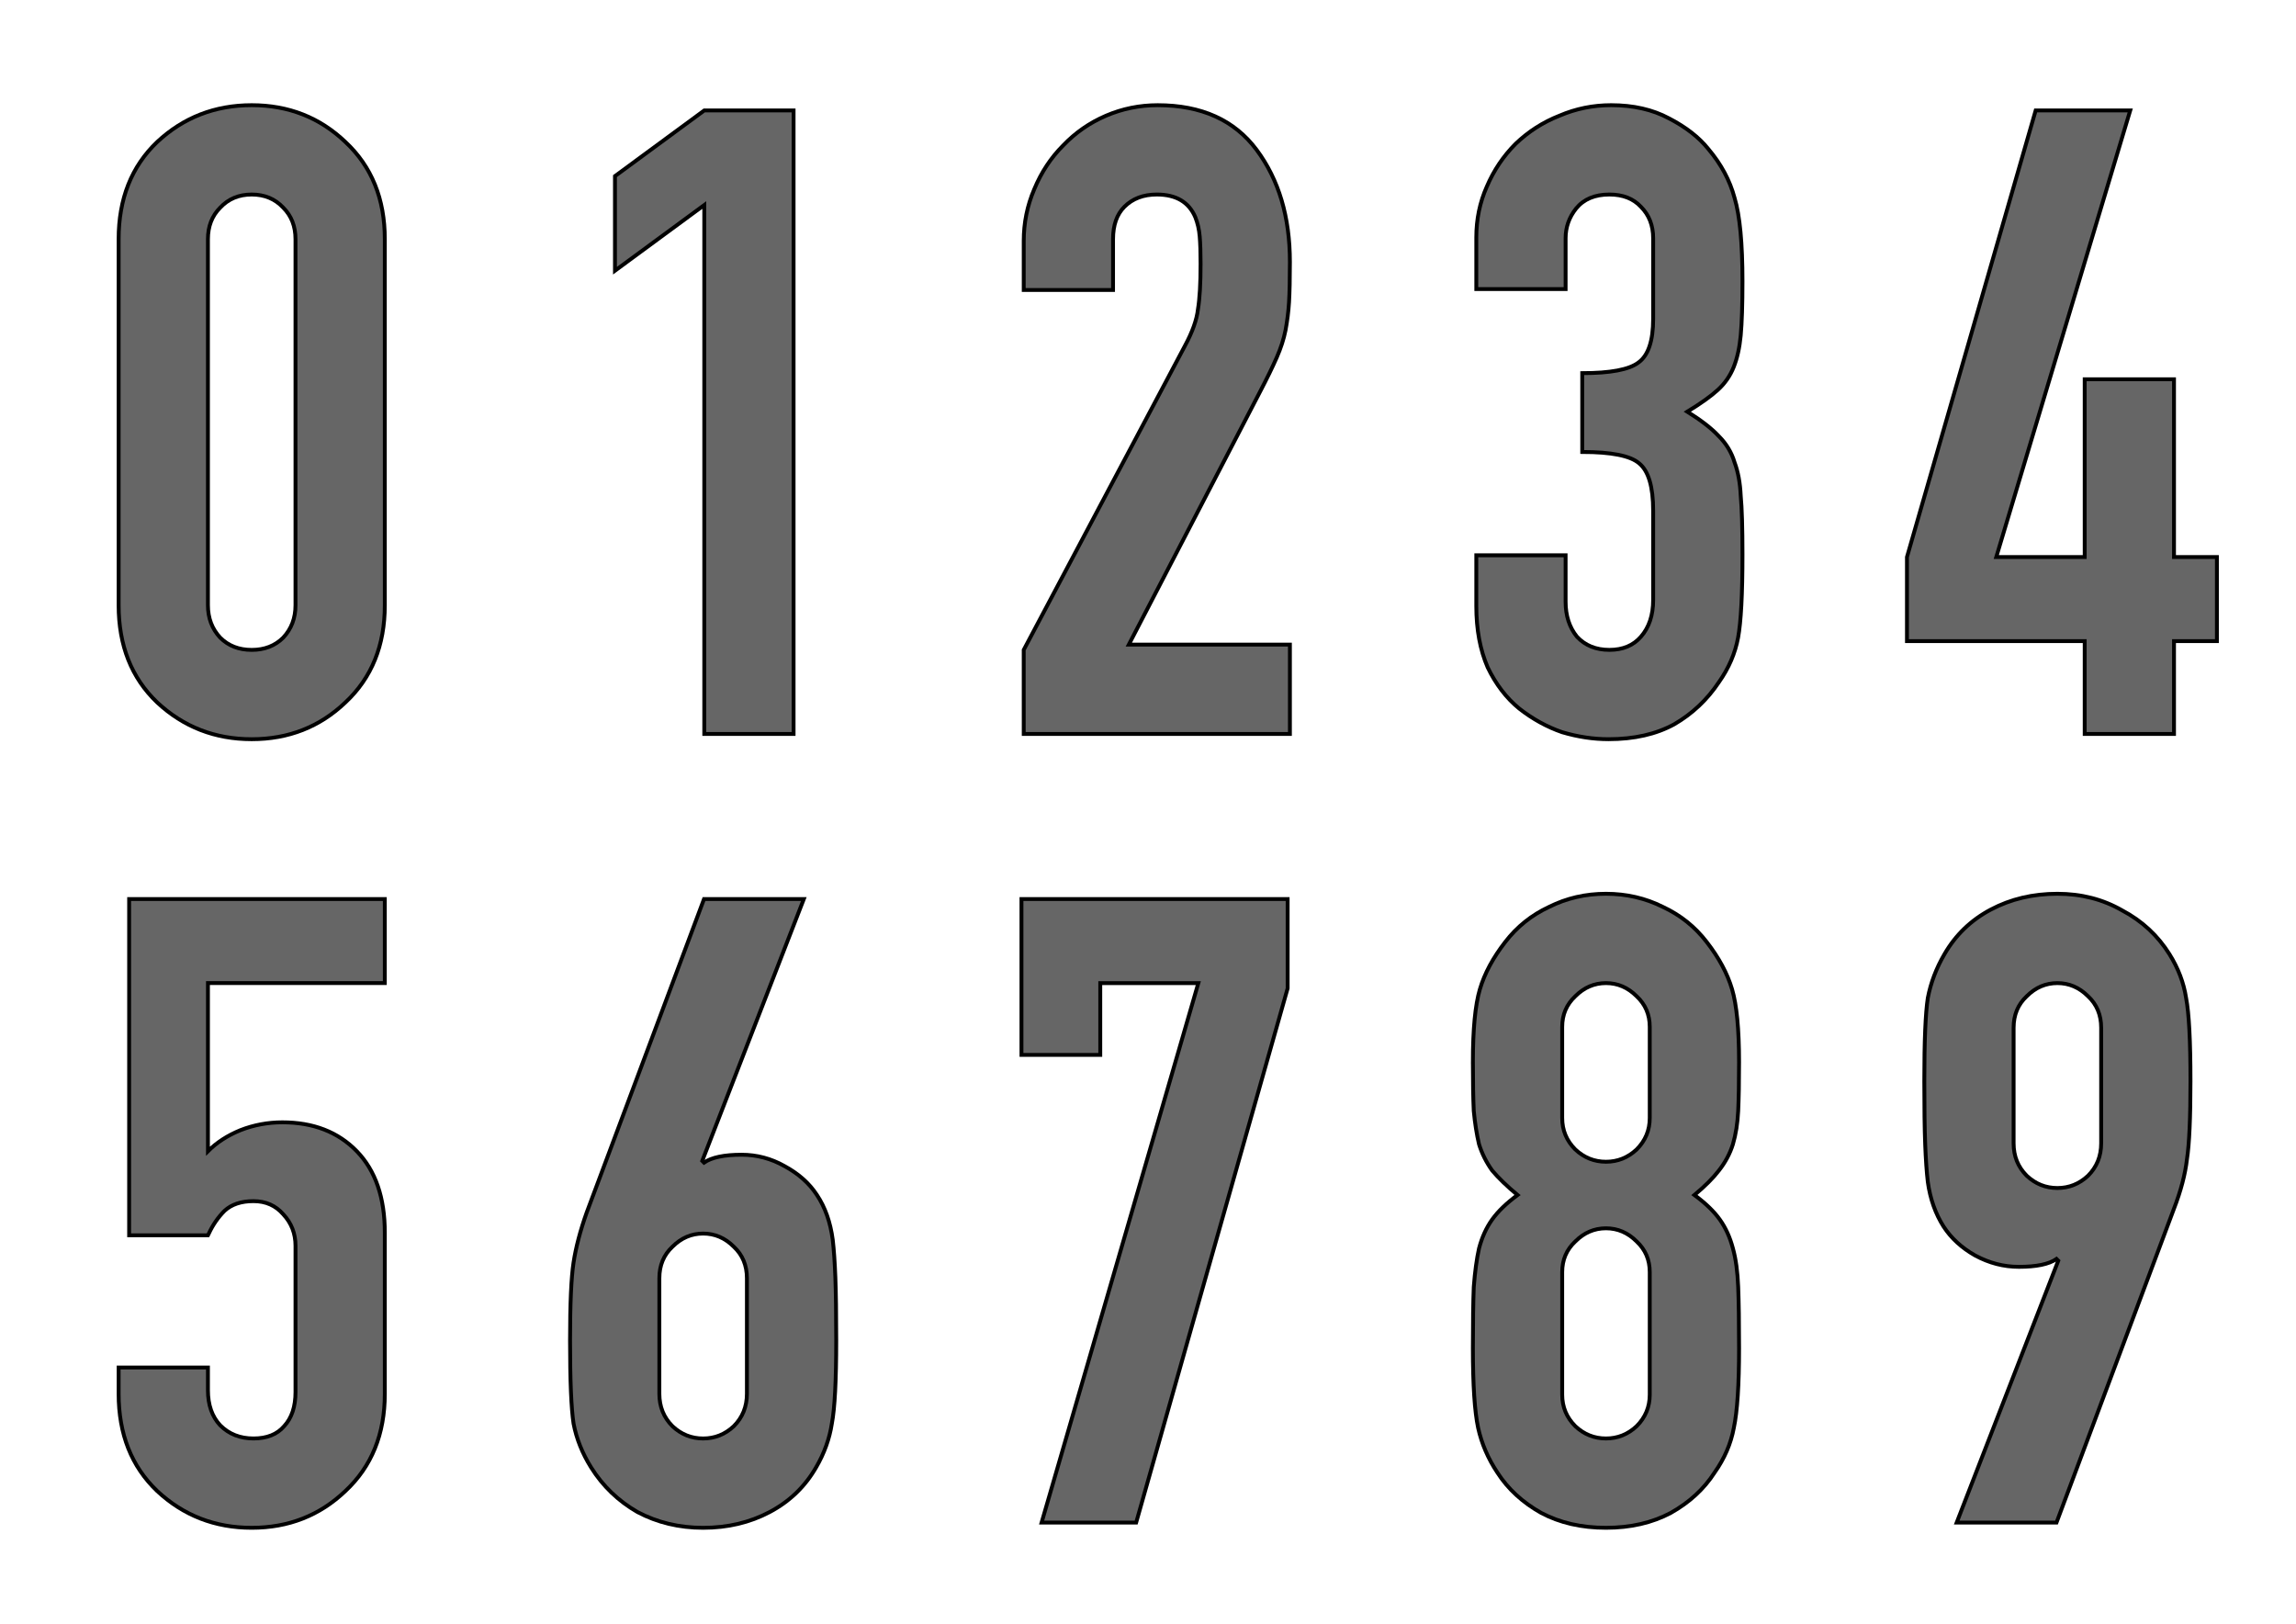 <?xml version="1.0" encoding="UTF-8" standalone="no"?>
<!-- Created with Inkscape (http://www.inkscape.org/) -->

<svg
   width="297mm"
   height="210mm"
   viewBox="0 0 297 210"
   version="1.1"
   id="svg5"
   inkscape:version="1.1.1 (3bf5ae0d25, 2021-09-20)"
   sodipodi:docname="DF65-Numbers.svg"
   xmlns:inkscape="http://www.inkscape.org/namespaces/inkscape"
   xmlns:sodipodi="http://sodipodi.sourceforge.net/DTD/sodipodi-0.dtd"
   xmlns="http://www.w3.org/2000/svg"
   xmlns:svg="http://www.w3.org/2000/svg">
  <sodipodi:namedview
     id="namedview7"
     pagecolor="#ffffff"
     bordercolor="#666666"
     borderopacity="1.0"
     inkscape:pageshadow="2"
     inkscape:pageopacity="0.0"
     inkscape:pagecheckerboard="0"
     inkscape:document-units="mm"
     showgrid="false"
     inkscape:zoom="0.64854097"
     inkscape:cx="397.04508"
     inkscape:cy="561.25984"
     inkscape:window-width="3440"
     inkscape:window-height="1369"
     inkscape:window-x="-8"
     inkscape:window-y="-8"
     inkscape:window-maximized="1"
     inkscape:current-layer="layer1" />
  <defs
     id="defs2" />
  <g
     inkscape:label="Ebene 1"
     inkscape:groupmode="layer"
     id="layer1">
    <path
       d="m 15.346,78.275 q 0,7.815 4.983,12.572 5.097,4.757 12.232,4.757 7.135,0 12.119,-4.757 5.097,-4.757 5.097,-12.572 V 30.933 q 0,-7.815 -5.097,-12.572 -4.983,-4.757 -12.119,-4.757 -7.135,0 -12.232,4.757 -4.983,4.757 -4.983,12.572 z M 26.898,30.933 q 0,-2.492 1.586,-4.077 1.586,-1.699 4.077,-1.699 2.492,0 4.077,1.699 1.586,1.586 1.586,4.077 v 47.343 q 0,2.492 -1.586,4.191 -1.586,1.586 -4.077,1.586 -2.492,0 -4.077,-1.586 -1.586,-1.699 -1.586,-4.191 z"
       style="font-size:10.583px;line-height:1.25;font-family:DIN1451Engschrift;-inkscape-font-specification:DIN1451Engschrift;stroke-width:0.5;fill:#666666;stroke:#000000;stroke-opacity:1;stroke-miterlimit:4;stroke-dasharray:none"
       id="path5854" />
    <path
       d="M 91.102,94.925 H 102.654 V 14.284 H 91.102 l -11.552,8.494 v 12.232 l 11.552,-8.494 z"
       style="font-size:10.583px;line-height:1.25;font-family:DIN1451Engschrift;-inkscape-font-specification:DIN1451Engschrift;stroke-width:0.5;fill:#666666;stroke:#000000;stroke-opacity:1;stroke-miterlimit:4;stroke-dasharray:none"
       id="path5856" />
    <path
       d="m 132.426,94.925 h 34.431 V 83.372 h -20.84 l 16.989,-32.732 q 1.359,-2.605 2.152,-4.417 0.793,-1.812 1.133,-3.511 0.34,-1.812 0.453,-3.624 0.113,-1.925 0.113,-5.21 0,-8.721 -4.304,-14.497 -4.304,-5.776 -12.798,-5.776 -3.511,0 -6.682,1.359 -3.171,1.359 -5.55,3.851 -2.378,2.378 -3.738,5.663 -1.359,3.171 -1.359,6.682 v 6.343 h 11.552 v -6.569 q 0,-2.718 1.472,-4.191 1.586,-1.586 4.191,-1.586 3.738,0 4.983,2.945 0.453,1.133 0.566,2.492 0.113,1.359 0.113,3.511 0,3.851 -0.34,5.889 -0.227,2.039 -1.699,4.757 l -20.84,39.301 z"
       style="font-size:10.583px;line-height:1.25;font-family:DIN1451Engschrift;-inkscape-font-specification:DIN1451Engschrift;stroke-width:0.5;fill:#666666;stroke:#000000;stroke-opacity:1;stroke-miterlimit:4;stroke-dasharray:none"
       id="path5858" />
    <path
       d="m 204.671,58.455 q 5.663,0 7.362,1.472 1.812,1.472 1.812,6.116 v 11.552 q 0,2.945 -1.586,4.757 -1.472,1.699 -4.077,1.699 -2.605,0 -4.191,-1.699 -1.472,-1.812 -1.472,-4.53 v -6.003 h -11.552 v 6.569 q 0,4.53 1.472,7.928 1.586,3.285 4.077,5.323 2.605,2.039 5.55,3.058 3.058,0.906 6.003,0.906 4.983,0 8.494,-1.925 3.511,-2.039 5.776,-5.436 1.925,-2.718 2.492,-5.776 0.566,-3.058 0.566,-10.76 0,-5.21 -0.227,-7.588 -0.113,-2.492 -0.793,-4.304 -0.566,-1.925 -2.039,-3.398 -1.359,-1.472 -4.077,-3.171 2.605,-1.586 3.964,-2.831 1.359,-1.246 2.039,-2.945 0.68,-1.699 0.906,-4.077 0.227,-2.492 0.227,-7.022 0,-7.362 -1.019,-10.76 -0.906,-3.398 -3.398,-6.343 -1.812,-2.265 -5.097,-3.964 -3.171,-1.699 -7.475,-1.699 -3.511,0 -6.682,1.359 -3.171,1.246 -5.663,3.624 -2.378,2.378 -3.738,5.55 -1.359,3.058 -1.359,6.569 v 6.682 H 202.519 V 30.82 q 0,-2.152 1.359,-3.851 1.472,-1.812 4.304,-1.812 2.605,0 4.077,1.586 1.586,1.586 1.586,4.077 V 41.239 q 0,4.304 -1.925,5.663 -1.812,1.359 -7.249,1.359 z"
       style="font-size:10.583px;line-height:1.25;font-family:DIN1451Engschrift;-inkscape-font-specification:DIN1451Engschrift;stroke-width:0.5;fill:#666666;stroke:#000000;stroke-opacity:1;stroke-miterlimit:4;stroke-dasharray:none"
       id="path5860" />
    <path
       d="m 269.667,94.925 h 11.552 V 82.919 h 5.55 V 72.046 h -5.55 V 49.054 H 269.667 V 72.046 H 258.228 L 275.557,14.284 h -12.232 l -16.649,57.762 v 10.873 h 22.992 z"
       style="font-size:10.583px;line-height:1.25;font-family:DIN1451Engschrift;-inkscape-font-specification:DIN1451Engschrift;stroke-width:0.5;fill:#666666;stroke:#000000;stroke-opacity:1;stroke-miterlimit:4;stroke-dasharray:none"
       id="path5862" />
    <path
       d="M 49.777,116.275 H 16.705 v 43.492 h 10.193 l 0.113,-0.227 q 0.793,-1.699 2.039,-2.945 1.359,-1.246 3.738,-1.246 2.378,0 3.851,1.699 1.586,1.699 1.586,4.077 v 18.914 q 0,2.832 -1.472,4.417 -1.359,1.586 -3.964,1.586 -2.605,0 -4.304,-1.699 -1.586,-1.699 -1.586,-4.53 v -2.945 H 15.346 v 3.398 q 0,7.815 4.983,12.572 5.097,4.757 12.232,4.757 7.135,0 12.119,-4.757 5.097,-4.757 5.097,-12.572 v -20.84 q 0,-6.796 -3.624,-10.533 -3.624,-3.738 -9.627,-3.738 -2.832,0 -5.436,1.019 -2.492,1.019 -4.191,2.718 v -21.746 h 22.878 z"
       style="font-size:10.583px;line-height:1.25;font-family:DIN1451Engschrift;-inkscape-font-specification:DIN1451Engschrift;stroke-width:0.5;fill:#666666;stroke:#000000;stroke-opacity:1;stroke-miterlimit:4;stroke-dasharray:none"
       id="path5864" />
    <path
       d="M 103.979,116.275 H 91.068 l -15.177,40.547 q -1.246,3.511 -1.699,6.456 -0.453,2.945 -0.453,10.08 0,7.815 0.453,10.76 0.566,2.945 2.265,5.663 2.265,3.624 6.003,5.776 3.851,2.039 8.494,2.039 4.757,0 8.608,-2.039 3.851,-2.039 6.003,-5.776 1.586,-2.718 2.039,-5.663 0.566,-2.945 0.566,-10.76 0,-5.21 -0.113,-8.155 -0.113,-2.945 -0.34,-4.87 -0.453,-3.398 -2.039,-5.776 -1.472,-2.265 -4.191,-3.738 -2.605,-1.472 -5.55,-1.472 -3.398,0 -4.87,1.019 l -0.227,-0.227 z m -7.362,63.992 q 0,2.492 -1.699,4.191 -1.699,1.586 -3.964,1.586 -2.265,0 -3.964,-1.586 -1.699,-1.699 -1.699,-4.191 v -14.95 q 0,-2.492 1.699,-4.077 1.699,-1.699 3.964,-1.699 2.265,0 3.964,1.699 1.699,1.586 1.699,4.077 z"
       style="font-size:10.583px;line-height:1.25;font-family:DIN1451Engschrift;-inkscape-font-specification:DIN1451Engschrift;stroke-width:0.5;fill:#666666;stroke:#000000;stroke-opacity:1;stroke-miterlimit:4;stroke-dasharray:none"
       id="path5866" />
    <path
       d="m 134.737,196.916 h 12.232 l 19.594,-69.088 v -11.552 h -34.431 v 20.16 h 10.193 v -9.287 h 12.685 z"
       style="font-size:10.583px;line-height:1.25;font-family:DIN1451Engschrift;-inkscape-font-specification:DIN1451Engschrift;stroke-width:0.5;fill:#666666;stroke:#000000;stroke-opacity:1;stroke-miterlimit:4;stroke-dasharray:none"
       id="path5868" />
    <path
       d="m 213.404,144.59 q 0,2.378 -1.699,4.077 -1.699,1.586 -3.964,1.586 -2.265,0 -3.964,-1.586 -1.699,-1.699 -1.699,-4.077 v -11.779 q 0,-2.378 1.699,-3.964 1.699,-1.699 3.964,-1.699 2.265,0 3.964,1.699 1.699,1.586 1.699,3.964 z m -22.878,-7.249 q 0,3.964 0.113,6.343 0.227,2.378 0.68,4.304 0.566,1.812 1.699,3.398 1.246,1.472 3.285,3.171 -2.152,1.586 -3.285,3.171 -1.133,1.586 -1.699,3.738 -0.453,2.039 -0.68,4.983 -0.113,2.831 -0.113,7.928 0,7.135 0.68,10.307 0.68,3.058 2.492,5.776 2.039,3.171 5.663,5.21 3.624,1.925 8.381,1.925 4.757,0 8.381,-1.925 3.624,-2.039 5.663,-5.21 1.925,-2.718 2.492,-5.776 0.68,-3.171 0.68,-10.307 0,-5.097 -0.113,-7.928 -0.113,-2.945 -0.68,-4.983 -0.566,-2.152 -1.699,-3.738 -1.133,-1.586 -3.285,-3.171 2.039,-1.699 3.171,-3.171 1.246,-1.586 1.812,-3.398 0.566,-1.925 0.68,-4.304 0.113,-2.378 0.113,-6.343 0,-6.343 -0.906,-9.401 -0.906,-3.058 -3.285,-6.116 -2.265,-2.945 -5.663,-4.53 -3.398,-1.699 -7.362,-1.699 -3.964,0 -7.362,1.699 -3.398,1.586 -5.663,4.53 -2.378,3.058 -3.285,6.116 -0.906,3.058 -0.906,9.401 z m 22.878,43.039 q 0,2.378 -1.699,4.077 -1.699,1.586 -3.964,1.586 -2.265,0 -3.964,-1.586 -1.699,-1.699 -1.699,-4.077 v -15.856 q 0,-2.378 1.699,-3.964 1.699,-1.699 3.964,-1.699 2.265,0 3.964,1.699 1.699,1.586 1.699,3.964 z"
       style="font-size:10.583px;line-height:1.25;font-family:DIN1451Engschrift;-inkscape-font-specification:DIN1451Engschrift;stroke-width:0.5;fill:#666666;stroke:#000000;stroke-opacity:1;stroke-miterlimit:4;stroke-dasharray:none"
       id="path5870" />
    <path
       d="m 253.109,196.916 h 12.912 l 15.177,-40.547 q 1.359,-3.511 1.699,-6.456 0.453,-2.945 0.453,-10.08 0,-7.815 -0.566,-10.76 -0.453,-2.945 -2.152,-5.663 -2.265,-3.624 -6.116,-5.663 -3.738,-2.152 -8.381,-2.152 -4.757,0 -8.608,2.039 -3.851,2.039 -6.003,5.776 -1.586,2.718 -2.152,5.663 -0.453,2.945 -0.453,10.76 0,5.21 0.113,8.155 0.113,2.945 0.34,4.87 0.453,3.285 2.039,5.776 1.472,2.265 4.077,3.738 2.718,1.472 5.663,1.472 3.398,0 4.87,-1.019 l 0.227,0.227 z m 7.362,-63.992 q 0,-2.492 1.699,-4.077 1.699,-1.699 3.964,-1.699 2.265,0 3.964,1.699 1.699,1.586 1.699,4.077 v 14.95 q 0,2.492 -1.699,4.191 -1.699,1.586 -3.964,1.586 -2.265,0 -3.964,-1.586 -1.699,-1.699 -1.699,-4.191 z"
       style="font-size:10.583px;line-height:1.25;font-family:DIN1451Engschrift;-inkscape-font-specification:DIN1451Engschrift;stroke-width:0.5;fill:#666666;stroke:#000000;stroke-opacity:1;stroke-miterlimit:4;stroke-dasharray:none"
       id="path5872" />
  </g>
</svg>
